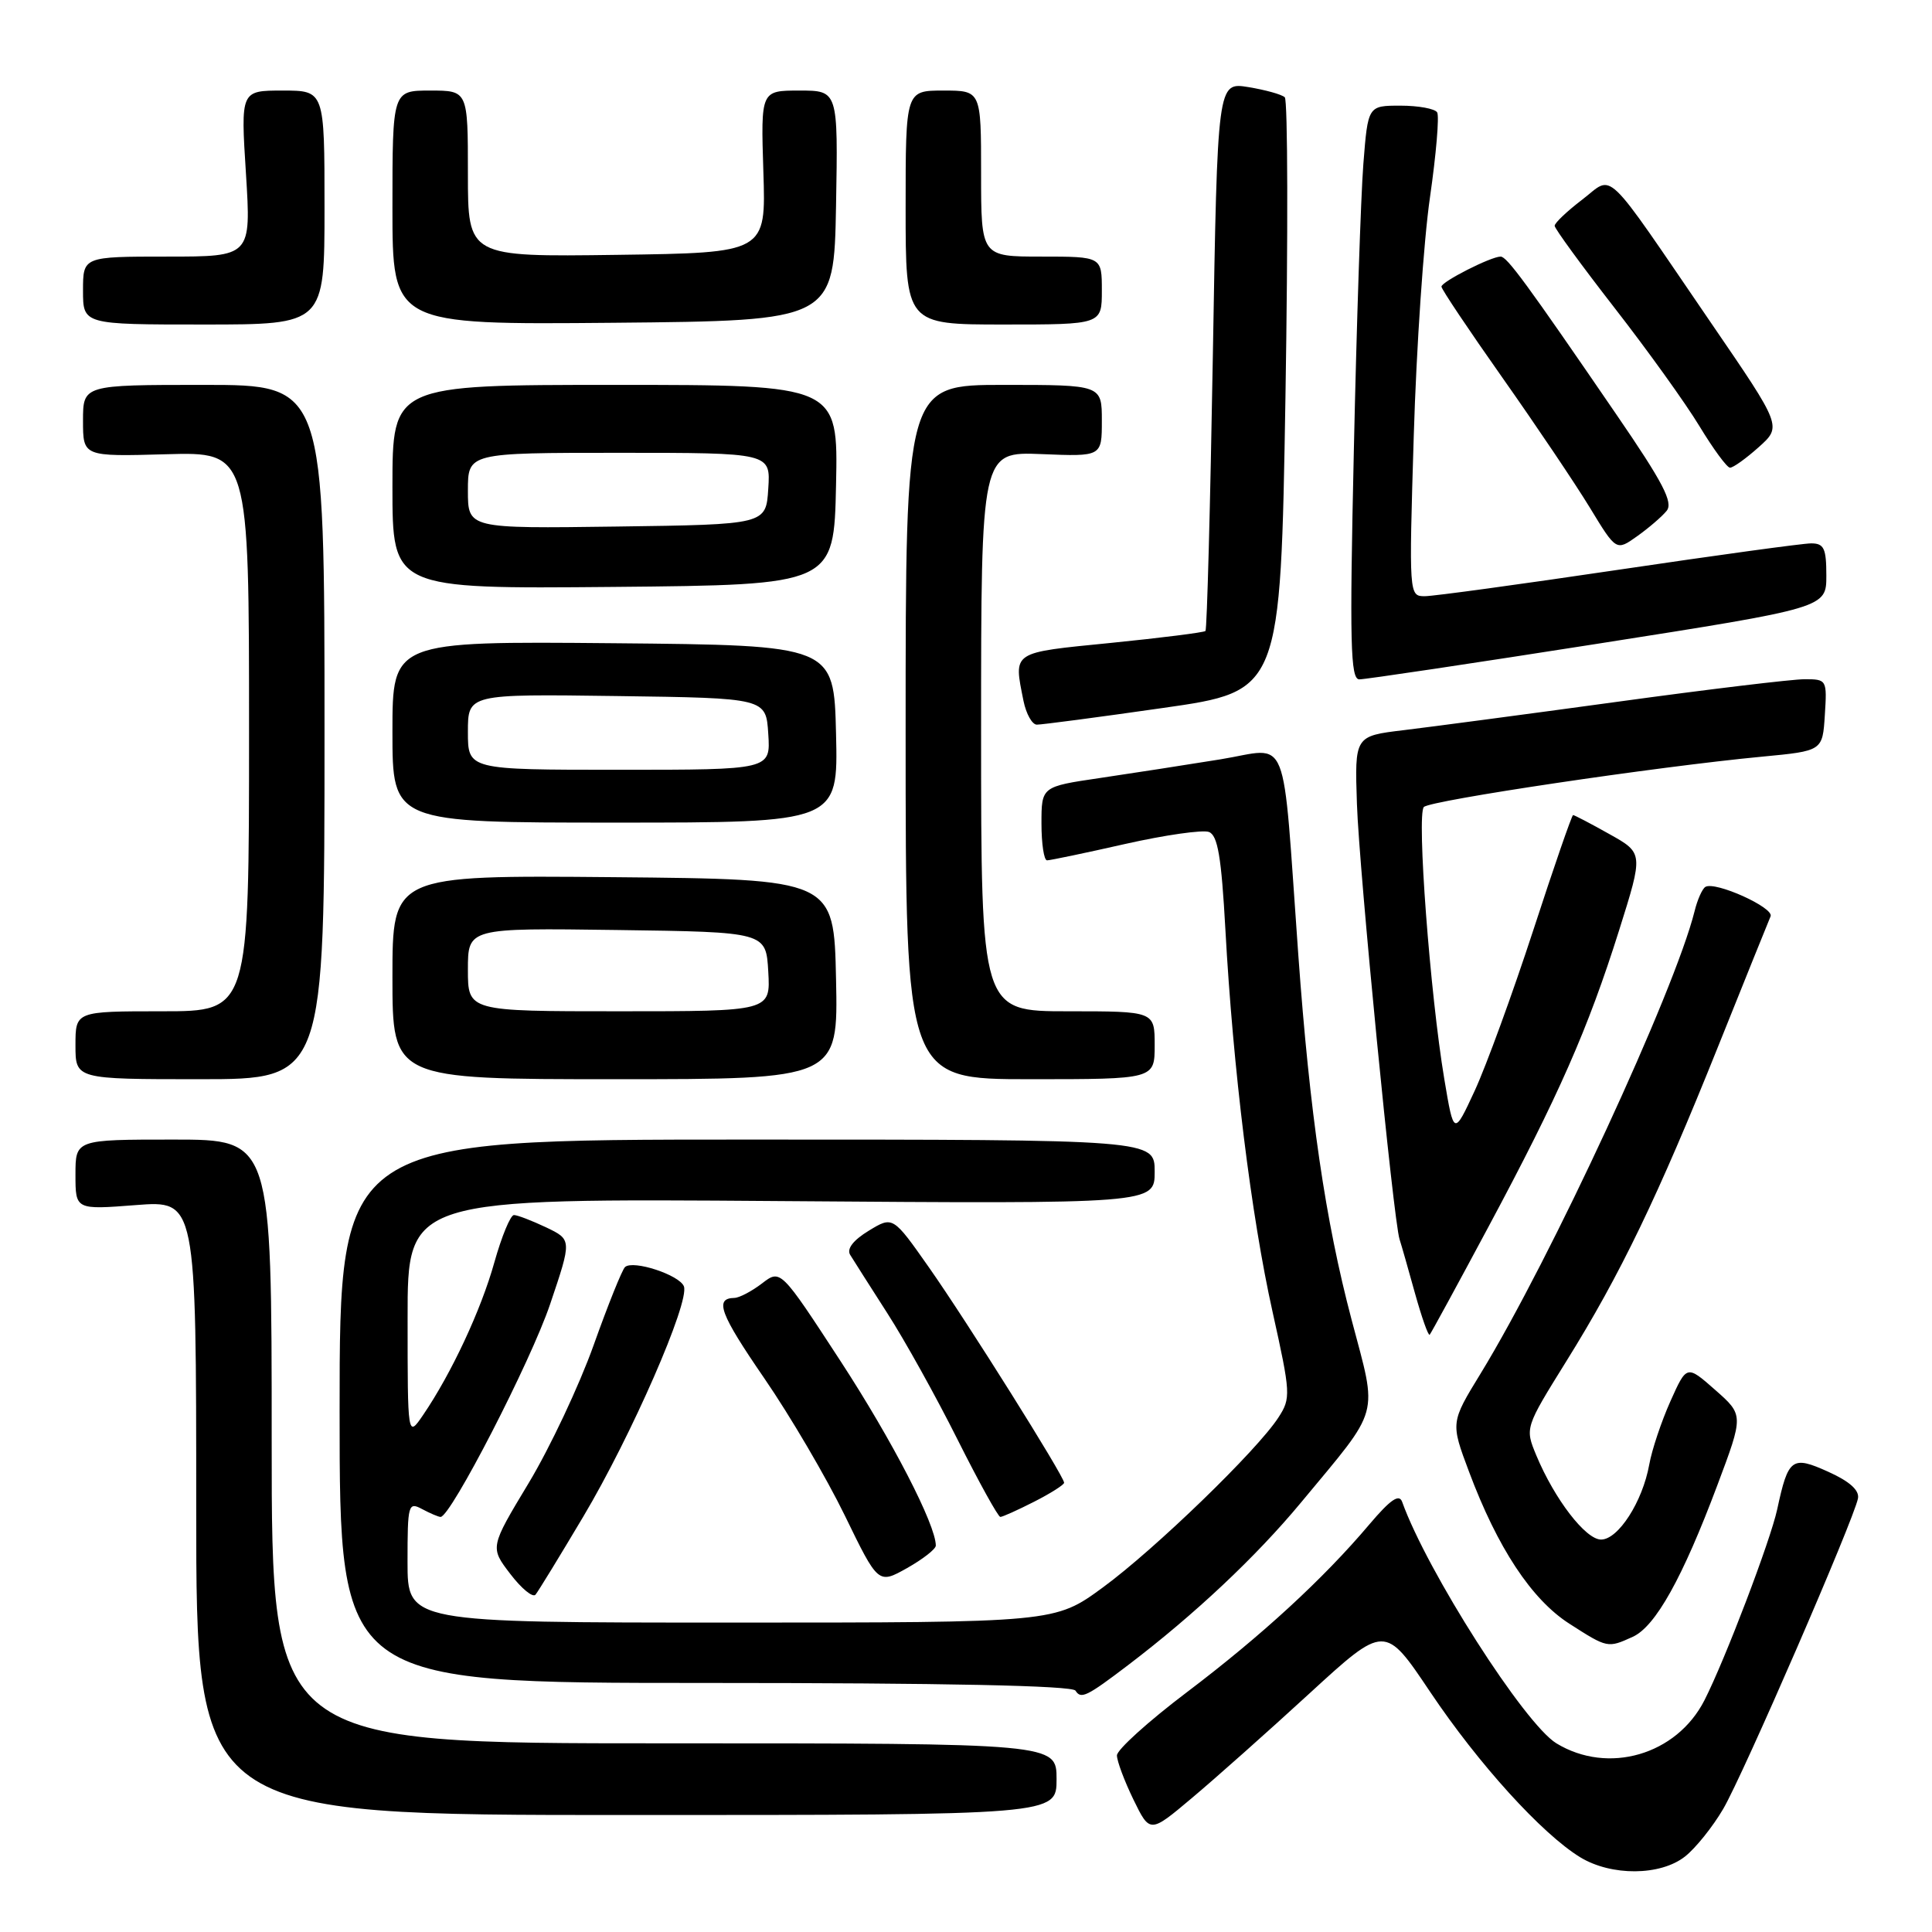 <?xml version="1.0" encoding="UTF-8" standalone="no"?>
<!DOCTYPE svg PUBLIC "-//W3C//DTD SVG 1.1//EN" "http://www.w3.org/Graphics/SVG/1.1/DTD/svg11.dtd" >
<svg xmlns="http://www.w3.org/2000/svg" xmlns:xlink="http://www.w3.org/1999/xlink" version="1.1" viewBox="0 0 256 256">
 <g >
 <path fill="currentColor"
d=" M 223.27 246.00 C 224.66 244.91 226.95 242.06 228.34 239.68 C 230.97 235.19 245.64 201.39 246.19 198.55 C 246.40 197.47 245.08 196.29 242.26 195.02 C 237.44 192.84 236.95 193.20 235.49 199.99 C 234.59 204.15 228.58 219.93 225.85 225.29 C 222.16 232.54 213.09 235.18 206.23 231.00 C 202.00 228.42 189.09 208.21 185.79 199.00 C 185.39 197.90 184.23 198.71 181.44 202.00 C 175.33 209.23 167.16 216.74 157.25 224.24 C 152.16 228.09 148.00 231.85 148.00 232.60 C 148.00 233.34 148.98 235.97 150.18 238.44 C 152.37 242.93 152.37 242.93 157.93 238.25 C 160.99 235.68 168.00 229.45 173.50 224.40 C 183.50 215.23 183.50 215.23 189.50 224.18 C 195.91 233.74 204.32 243.00 209.39 246.10 C 213.52 248.61 220.00 248.57 223.27 246.00 Z  M 140.00 235.75 C 140.00 231.00 140.00 231.00 88.00 231.00 C 36.00 231.00 36.00 231.00 36.00 191.00 C 36.00 151.00 36.00 151.00 23.00 151.00 C 10.00 151.00 10.00 151.00 10.00 155.65 C 10.00 160.30 10.00 160.30 18.00 159.68 C 26.00 159.06 26.00 159.06 26.00 199.78 C 26.00 240.50 26.00 240.50 83.00 240.50 C 140.00 240.50 140.00 240.50 140.00 235.75 Z  M 149.50 220.62 C 158.30 213.92 166.43 206.28 172.40 199.08 C 183.04 186.25 182.56 188.01 179.09 174.86 C 175.61 161.69 173.55 147.58 172.03 126.50 C 169.84 96.15 171.03 99.11 161.69 100.62 C 157.18 101.35 150.01 102.46 145.75 103.09 C 138.00 104.23 138.00 104.23 138.00 109.12 C 138.00 111.80 138.33 114.00 138.74 114.00 C 139.15 114.00 143.80 113.03 149.09 111.83 C 154.37 110.64 159.37 109.93 160.19 110.24 C 161.36 110.69 161.84 113.56 162.37 123.16 C 163.38 141.60 165.79 161.12 168.62 173.82 C 171.03 184.68 171.06 185.26 169.40 187.82 C 166.61 192.15 153.02 205.30 146.14 210.34 C 139.78 215.00 139.78 215.00 96.89 215.00 C 54.00 215.00 54.00 215.00 54.00 206.96 C 54.00 199.33 54.10 198.98 55.93 199.96 C 57.00 200.53 58.10 201.00 58.38 201.00 C 59.72 201.00 70.34 180.38 72.89 172.82 C 75.78 164.27 75.78 164.27 72.36 162.63 C 70.47 161.74 68.56 161.00 68.10 161.00 C 67.64 161.00 66.48 163.81 65.51 167.25 C 63.75 173.57 59.81 182.00 56.06 187.50 C 54.01 190.50 54.01 190.50 54.01 174.64 C 54.00 158.78 54.00 158.78 103.50 159.15 C 153.00 159.52 153.00 159.52 153.00 155.26 C 153.00 151.00 153.00 151.00 99.00 151.00 C 45.00 151.00 45.00 151.00 45.00 187.00 C 45.00 223.00 45.00 223.00 93.44 223.00 C 125.17 223.00 142.10 223.35 142.51 224.02 C 143.23 225.18 143.99 224.81 149.50 220.62 Z  M 216.36 216.88 C 219.36 215.51 222.94 209.10 227.55 196.82 C 231.05 187.50 231.05 187.50 227.27 184.17 C 223.50 180.85 223.50 180.85 221.34 185.67 C 220.15 188.33 218.88 192.11 218.53 194.08 C 217.64 199.00 214.42 204.00 212.15 204.00 C 210.10 204.00 205.99 198.65 203.57 192.85 C 202.06 189.20 202.06 189.20 207.56 180.35 C 214.72 168.85 219.70 158.51 227.66 138.66 C 231.23 129.77 234.35 122.01 234.61 121.42 C 235.11 120.27 227.25 116.73 225.97 117.52 C 225.56 117.77 224.91 119.22 224.54 120.74 C 221.90 131.32 205.50 166.77 196.19 182.00 C 192.21 188.50 192.21 188.50 194.65 195.00 C 198.43 205.10 202.94 211.94 207.95 215.15 C 213.00 218.39 213.03 218.40 216.36 216.88 Z  M 77.27 200.99 C 83.67 190.24 91.41 172.52 90.62 170.45 C 90.04 168.94 83.90 166.92 82.82 167.89 C 82.44 168.23 80.57 172.88 78.66 178.24 C 76.75 183.59 72.88 191.81 70.06 196.50 C 64.92 205.03 64.92 205.03 67.62 208.56 C 69.10 210.50 70.60 211.73 70.96 211.30 C 71.32 210.86 74.16 206.22 77.27 200.99 Z  M 124.00 204.80 C 124.00 202.04 118.22 190.85 111.36 180.33 C 103.43 168.17 103.43 168.17 100.97 170.06 C 99.61 171.10 97.96 171.97 97.31 171.98 C 94.63 172.03 95.39 174.07 101.30 182.67 C 104.71 187.63 109.50 195.80 111.94 200.81 C 116.37 209.92 116.37 209.92 120.19 207.78 C 122.28 206.60 124.00 205.26 124.00 204.80 Z  M 137.04 198.98 C 139.22 197.87 141.00 196.74 141.00 196.47 C 141.00 195.62 128.11 175.08 123.10 167.95 C 118.31 161.13 118.31 161.13 115.11 163.08 C 113.06 164.33 112.17 165.48 112.65 166.27 C 113.06 166.94 115.28 170.43 117.57 174.00 C 119.87 177.57 124.06 185.11 126.88 190.75 C 129.71 196.39 132.26 201.00 132.55 201.00 C 132.84 201.00 134.86 200.09 137.04 198.98 Z  M 197.26 162.50 C 206.54 145.17 210.40 136.40 214.54 123.27 C 217.76 113.04 217.76 113.04 213.25 110.52 C 210.78 109.13 208.61 108.00 208.44 108.00 C 208.28 108.00 205.90 114.86 203.17 123.25 C 200.43 131.64 196.94 141.20 195.42 144.50 C 192.64 150.50 192.64 150.50 191.38 143.00 C 189.49 131.71 187.70 107.90 188.67 106.93 C 189.55 106.05 219.55 101.58 233.50 100.26 C 241.50 99.50 241.50 99.50 241.80 94.75 C 242.10 90.07 242.06 90.00 239.12 90.00 C 237.48 90.00 226.31 91.34 214.31 92.99 C 202.32 94.63 189.57 96.32 186.00 96.75 C 179.50 97.53 179.50 97.53 179.80 106.52 C 180.09 115.29 184.63 161.67 185.45 164.22 C 185.68 164.92 186.60 168.14 187.49 171.36 C 188.39 174.58 189.26 177.05 189.44 176.86 C 189.62 176.66 193.14 170.20 197.26 162.50 Z  M 43.00 97.00 C 43.00 51.00 43.00 51.00 27.00 51.00 C 11.00 51.00 11.00 51.00 11.00 55.75 C 11.00 60.50 11.00 60.50 22.00 60.19 C 33.00 59.88 33.00 59.88 33.00 96.94 C 33.00 134.00 33.00 134.00 21.50 134.00 C 10.00 134.00 10.00 134.00 10.00 138.50 C 10.00 143.00 10.00 143.00 26.50 143.00 C 43.00 143.00 43.00 143.00 43.00 97.00 Z  M 110.78 129.75 C 110.50 116.50 110.50 116.50 81.25 116.23 C 52.00 115.97 52.00 115.97 52.00 129.48 C 52.00 143.00 52.00 143.00 81.53 143.00 C 111.06 143.00 111.06 143.00 110.78 129.75 Z  M 153.00 138.50 C 153.00 134.00 153.00 134.00 141.50 134.00 C 130.00 134.00 130.00 134.00 130.00 96.92 C 130.00 59.85 130.00 59.85 138.00 60.17 C 146.00 60.50 146.00 60.50 146.00 55.75 C 146.00 51.00 146.00 51.00 133.00 51.00 C 120.00 51.00 120.00 51.00 120.00 97.00 C 120.00 143.00 120.00 143.00 136.50 143.00 C 153.00 143.00 153.00 143.00 153.00 138.50 Z  M 110.78 97.25 C 110.50 85.50 110.50 85.50 81.25 85.23 C 52.00 84.97 52.00 84.97 52.00 96.98 C 52.00 109.00 52.00 109.00 81.53 109.00 C 111.06 109.00 111.06 109.00 110.78 97.25 Z  M 154.09 93.81 C 169.68 91.59 169.68 91.59 170.33 52.58 C 170.68 31.13 170.64 13.27 170.24 12.89 C 169.83 12.51 167.66 11.91 165.41 11.54 C 161.32 10.88 161.32 10.88 160.71 47.06 C 160.37 66.96 159.93 83.41 159.73 83.61 C 159.53 83.80 153.88 84.52 147.18 85.19 C 133.93 86.51 134.30 86.26 135.62 92.88 C 135.97 94.59 136.76 96.01 137.38 96.02 C 137.99 96.03 145.52 95.04 154.09 93.81 Z  M 211.75 85.29 C 242.00 80.54 242.00 80.54 242.00 76.27 C 242.00 72.66 241.69 72.00 239.99 72.00 C 238.88 72.00 227.38 73.58 214.43 75.50 C 201.48 77.42 189.94 79.00 188.79 79.00 C 186.70 79.00 186.69 78.87 187.33 57.75 C 187.68 46.06 188.65 31.84 189.48 26.14 C 190.30 20.44 190.73 15.38 190.43 14.89 C 190.13 14.40 187.94 14.00 185.57 14.00 C 181.26 14.00 181.26 14.00 180.65 21.75 C 180.32 26.01 179.75 43.11 179.39 59.75 C 178.82 85.22 178.94 90.00 180.11 90.02 C 180.87 90.03 195.11 87.90 211.75 85.29 Z  M 110.78 64.25 C 111.06 51.00 111.06 51.00 81.53 51.00 C 52.00 51.00 52.00 51.00 52.00 64.52 C 52.00 78.03 52.00 78.03 81.25 77.77 C 110.50 77.50 110.50 77.50 110.78 64.25 Z  M 220.83 67.70 C 221.75 66.60 220.37 63.95 214.17 54.91 C 202.25 37.50 199.68 34.00 198.84 34.00 C 197.55 34.00 191.00 37.33 191.00 37.98 C 191.00 38.32 194.64 43.75 199.08 50.05 C 203.52 56.35 208.73 64.09 210.66 67.26 C 214.16 73.02 214.16 73.02 216.92 71.06 C 218.44 69.98 220.20 68.47 220.83 67.70 Z  M 233.04 59.25 C 236.11 56.50 236.11 56.50 226.80 42.90 C 212.18 21.52 213.93 23.19 209.64 26.46 C 207.64 27.99 206.00 29.54 206.00 29.92 C 206.00 30.29 209.57 35.18 213.93 40.79 C 218.29 46.39 223.36 53.45 225.18 56.46 C 227.01 59.48 228.83 61.96 229.23 61.97 C 229.64 61.99 231.35 60.76 233.04 59.25 Z  M 43.00 27.50 C 43.00 12.00 43.00 12.00 37.45 12.00 C 31.89 12.00 31.89 12.00 32.59 23.00 C 33.28 34.00 33.28 34.00 22.14 34.00 C 11.00 34.00 11.00 34.00 11.00 38.50 C 11.00 43.00 11.00 43.00 27.00 43.00 C 43.00 43.00 43.00 43.00 43.00 27.50 Z  M 110.78 27.25 C 111.05 12.00 111.05 12.00 105.93 12.00 C 100.81 12.00 100.81 12.00 101.15 22.75 C 101.50 33.50 101.50 33.50 81.75 33.77 C 62.00 34.04 62.00 34.04 62.00 23.02 C 62.00 12.00 62.00 12.00 57.00 12.00 C 52.00 12.00 52.00 12.00 52.00 27.52 C 52.00 43.03 52.00 43.03 81.25 42.77 C 110.50 42.50 110.50 42.50 110.78 27.25 Z  M 146.00 38.50 C 146.00 34.00 146.00 34.00 138.00 34.00 C 130.00 34.00 130.00 34.00 130.00 23.00 C 130.00 12.00 130.00 12.00 125.00 12.00 C 120.00 12.00 120.00 12.00 120.00 27.50 C 120.00 43.00 120.00 43.00 133.00 43.00 C 146.00 43.00 146.00 43.00 146.00 38.50 Z  M 62.00 128.48 C 62.00 122.96 62.00 122.96 81.75 123.23 C 101.50 123.50 101.50 123.50 101.80 128.75 C 102.10 134.00 102.10 134.00 82.05 134.00 C 62.00 134.00 62.00 134.00 62.00 128.48 Z  M 62.00 96.98 C 62.00 91.96 62.00 91.96 81.75 92.23 C 101.50 92.50 101.50 92.50 101.80 97.25 C 102.11 102.00 102.11 102.00 82.05 102.00 C 62.00 102.00 62.00 102.00 62.00 96.98 Z  M 62.00 65.02 C 62.00 60.00 62.00 60.00 82.05 60.00 C 102.11 60.00 102.11 60.00 101.80 64.75 C 101.50 69.50 101.50 69.50 81.75 69.77 C 62.00 70.04 62.00 70.04 62.00 65.02 Z "/>
</g>
</svg>